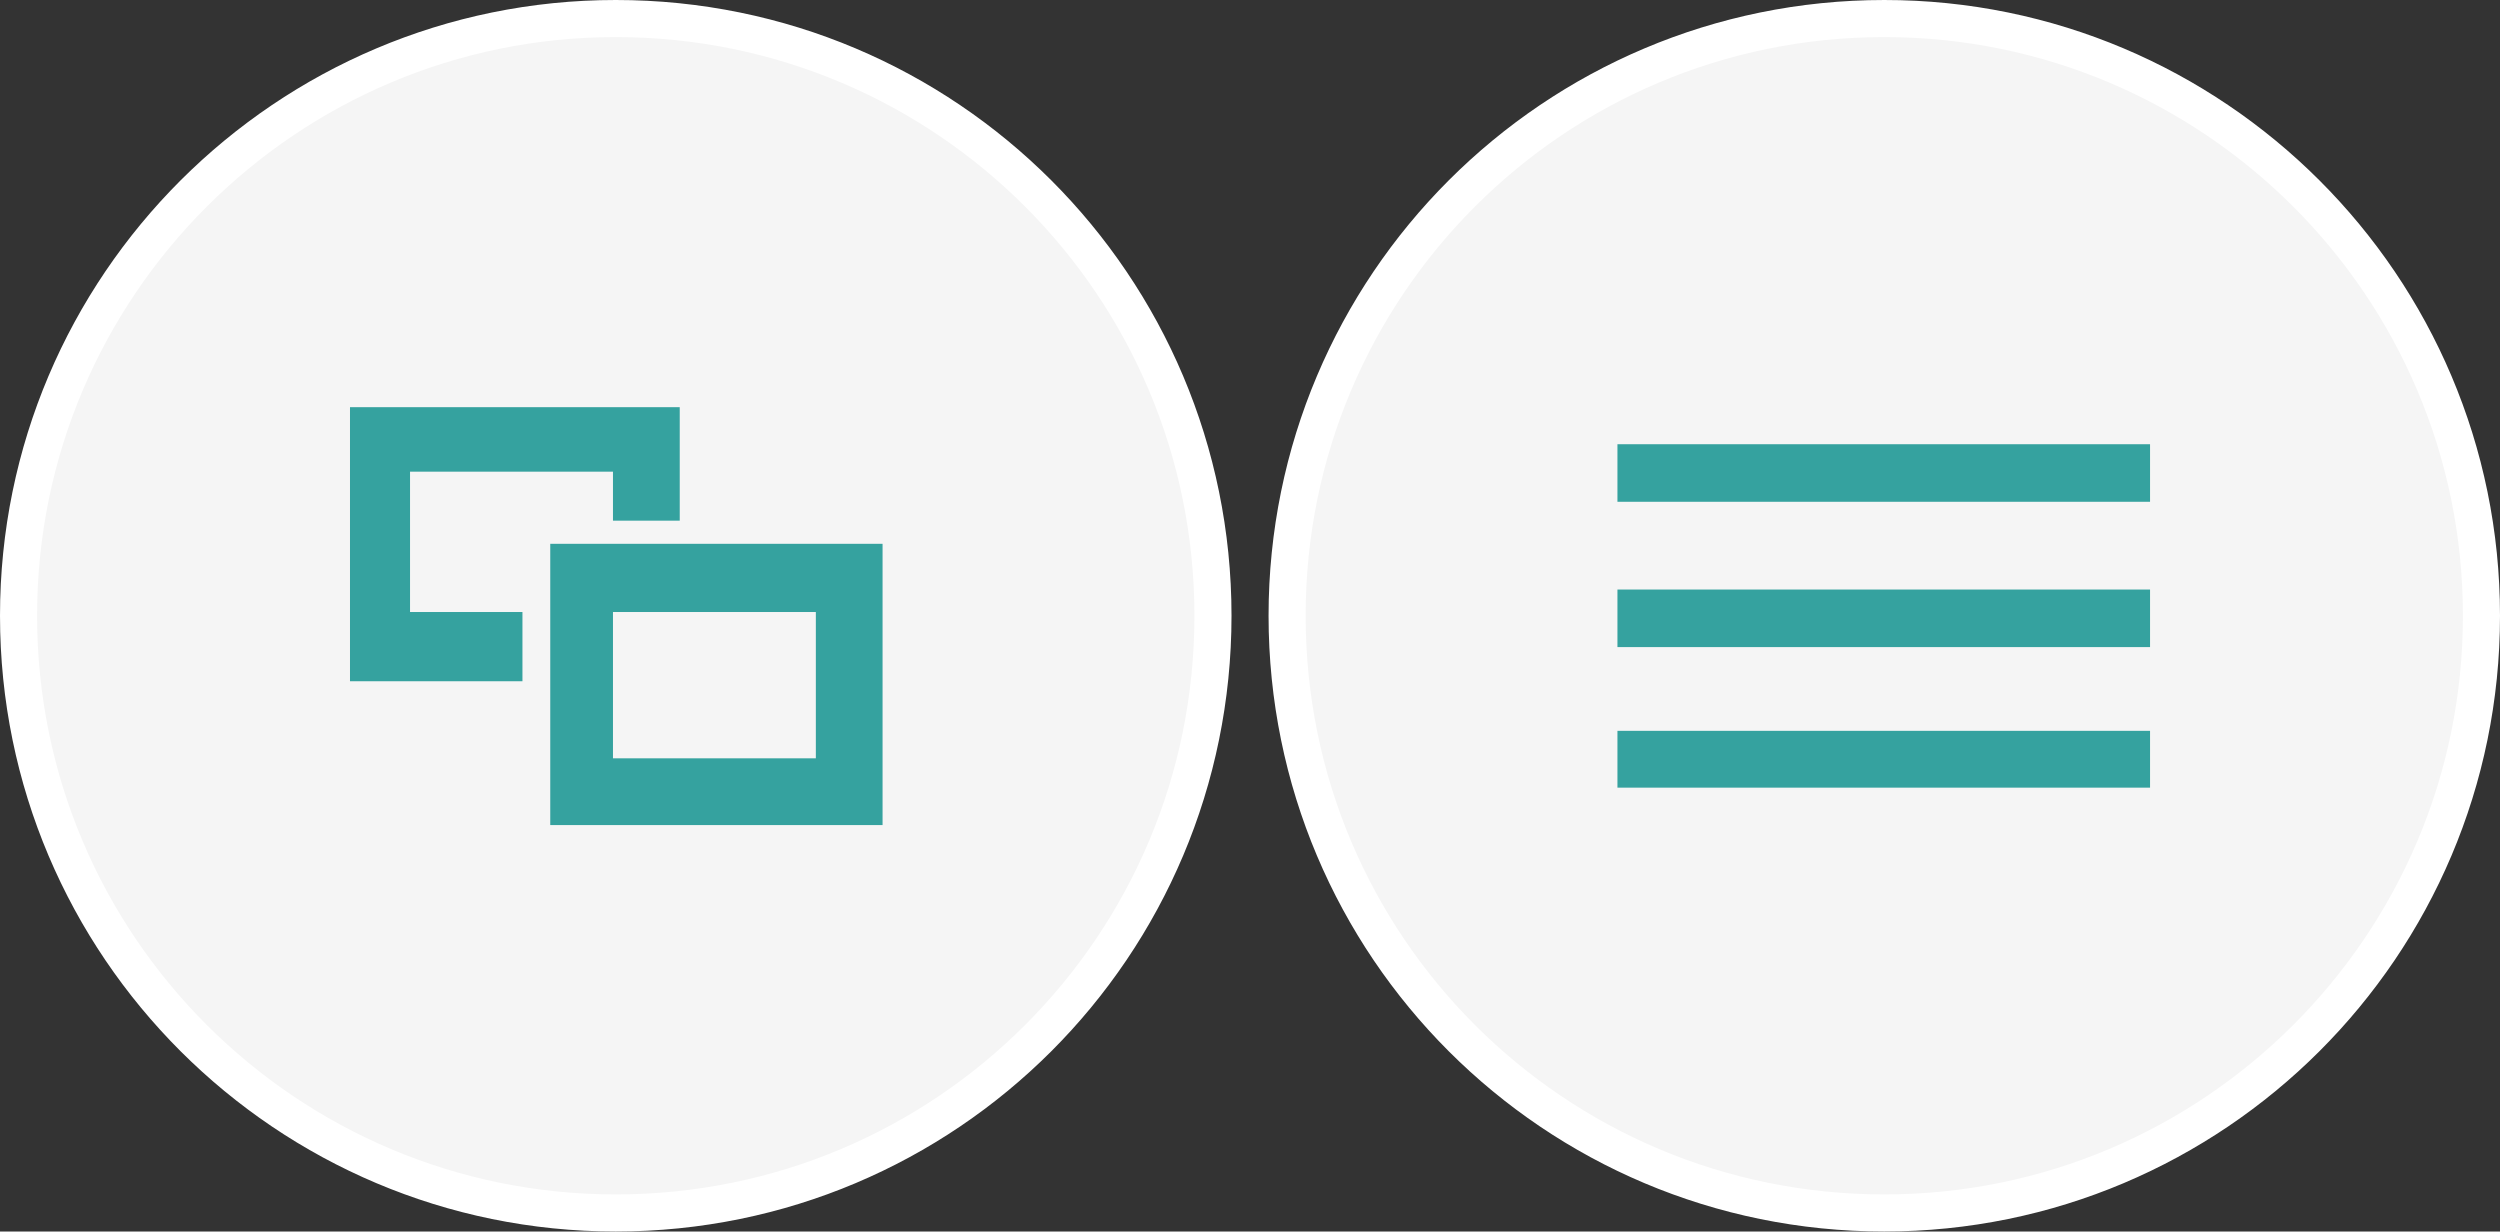 <?xml version="1.0" encoding="utf-8"?>
<svg version="1.1" id="Layer_1" x="0px" y="0px" width="67.409px" height="33.206px" viewBox="0 0 67.409 33.206" enable-background="new 0 0 67.409 33.206" xmlns="http://www.w3.org/2000/svg">
  <rect x="0" y="0" width="67.409" height="33.206" fill="#333333" stroke="none"/>
  <g id="Menu_Pressed">
    <path fill="#F5F5F5" stroke="#FFFFFF" stroke-miterlimit="10" d="M66.909,16.603c0,8.903-7.229,16.103-16.102,16.103   c-8.901,0-16.102-7.2-16.102-16.103c0-8.896,7.2-16.103,16.102-16.103C59.681,0.5,66.909,7.707,66.909,16.603z" id="path2"/>
    <g id="g10">
      <rect x="43.612" y="11.978" width="14.361" height="1.552" id="rect4" style="fill: rgb(53, 162, 159);"/>
      <rect x="43.612" y="15.896" width="14.361" height="1.552" id="rect6" style="fill: rgb(53, 162, 159);"/>
      <rect x="43.612" y="19.706" width="14.361" height="1.532" id="rect8" style="fill: rgb(53, 162, 159);"/>
    </g>
  </g>
  <g id="Switcher_PRessed">
    <path fill="#F5F5F5" stroke="#FFFFFF" stroke-miterlimit="10" d="M32.706,16.603c0,8.903-7.201,16.103-16.103,16.103   c-8.872,0-16.103-7.2-16.103-16.103C0.5,7.707,7.731,0.5,16.603,0.5C25.505,0.5,32.706,7.707,32.706,16.603z" id="path13"/>
    <g id="g19">
      <polygon points="14.087,16.502 11.056,16.502 11.056,12.718 16.528,12.718 16.528,14.039 18.328,14.039     18.328,10.979 9.437,10.979 9.437,18.369 14.087,18.369   " id="polygon15" style="fill: rgb(53, 162, 159);"/>
      <path d="M14.837,14.663v7.584h8.96v-7.584H14.837z M21.998,20.447h-5.47v-3.945h5.47V20.447z" id="path17" style="fill: rgb(53, 162, 159);"/>
    </g>
  </g>
  <g id="g22"/>
  <g id="g24"/>
  <g id="g26"/>
  <g id="g28"/>
  <g id="g30"/>
  <g id="g32"/>
  <g id="g34"/>
  <g id="g36"/>
  <g id="g38"/>
  <g id="g40"/>
  <g id="g42"/>
  <g id="g44"/>
  <g id="g46"/>
  <g id="g48"/>
  <g id="g50"/>
</svg>